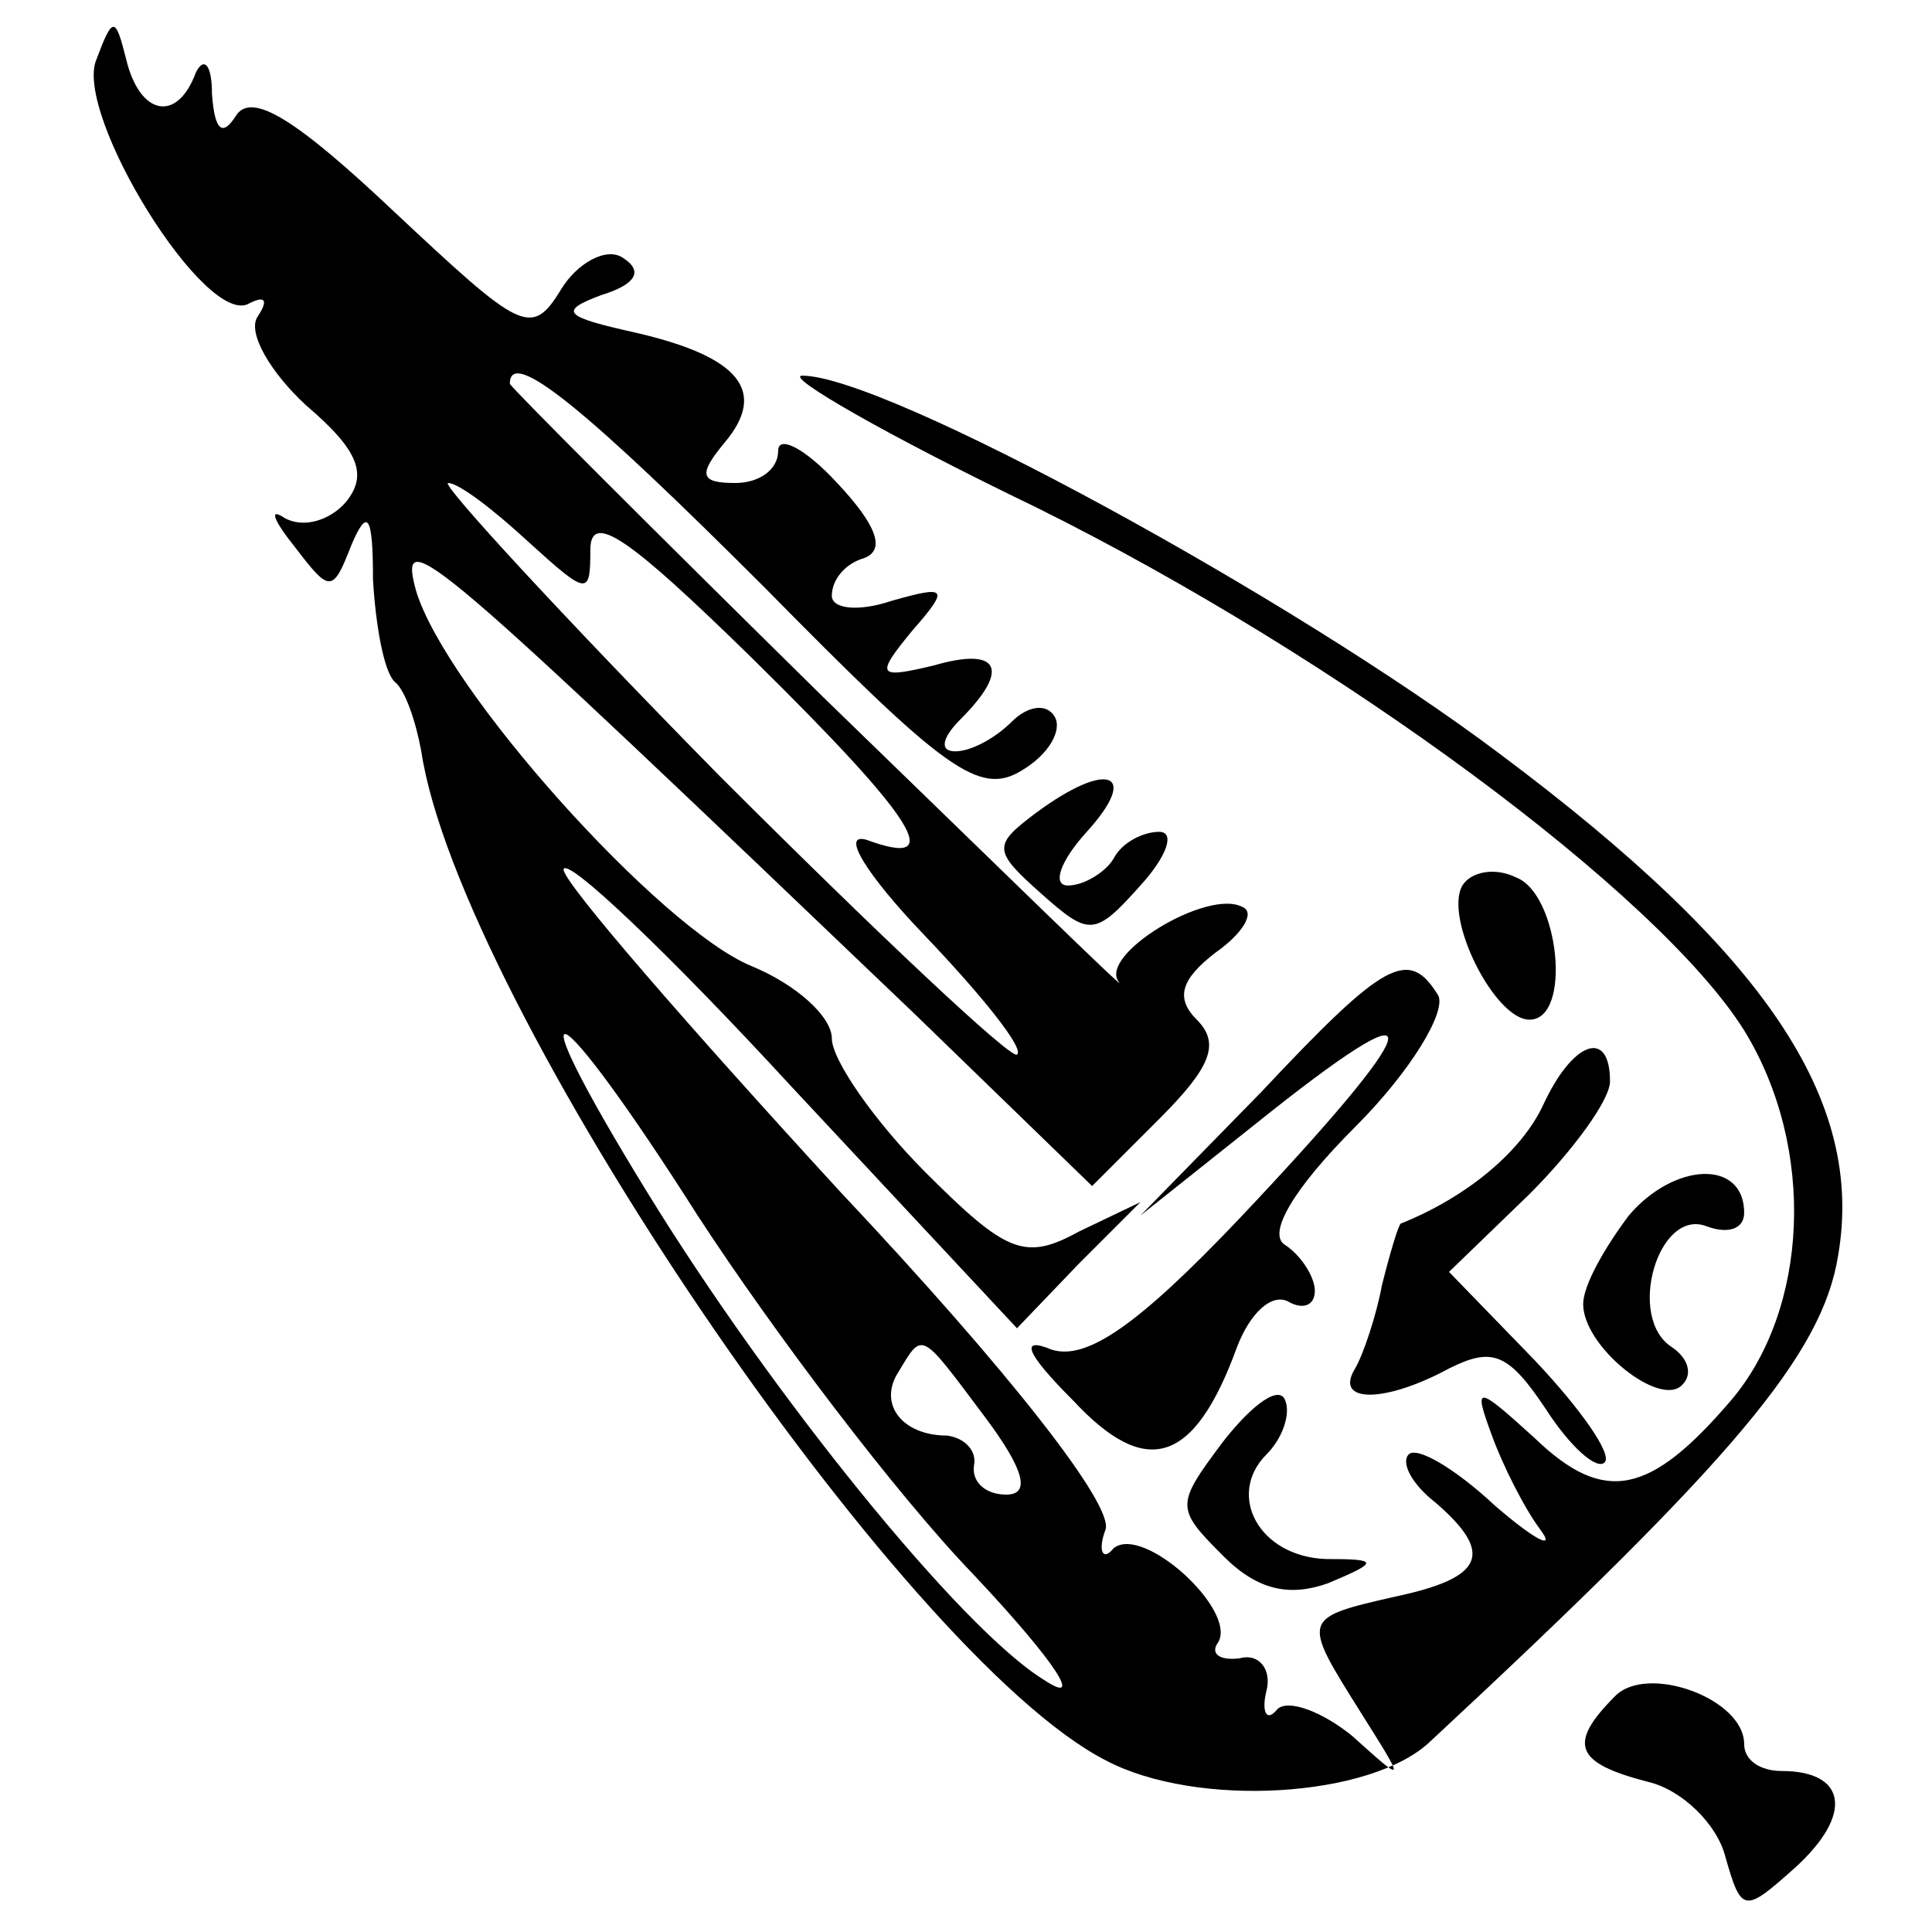 <?xml version="1.0" standalone="no"?>
<!DOCTYPE svg PUBLIC "-//W3C//DTD SVG 20010904//EN"
 "http://www.w3.org/TR/2001/REC-SVG-20010904/DTD/svg10.dtd">
<svg version="1.0" xmlns="http://www.w3.org/2000/svg"
 width="72pt" height="72pt" viewBox="0 0 72 72"
 preserveAspectRatio="xMidYMid meet">
<g transform="translate(0,72) scale(0.1,-0.1)"
fill="#000000" stroke="none">
<path d="M36 698 c-9 -20 41 -101 57 -91 6 3 7 1 3 -5 -4 -6 5 -21 18 -33 20
-17 23 -26 15 -36 -6 -7 -16 -10 -23 -6 -6 4 -4 -1 4 -11 13 -17 14 -17 21 1
6 14 8 11 8 -13 1 -17 4 -34 8 -38 4 -3 8 -15 10 -26 14 -93 179 -337 255
-376 34 -18 99 -14 121 7 113 105 146 144 152 181 10 58 -27 113 -126 187 -77
58 -229 141 -260 141 -7 0 31 -22 87 -49 113 -56 232 -144 264 -195 27 -44 24
-104 -5 -138 -30 -35 -47 -39 -73 -14 -22 20 -23 20 -16 1 4 -11 12 -27 18
-35 6 -8 -2 -4 -17 9 -15 14 -29 22 -32 19 -3 -3 1 -11 10 -18 22 -19 18 -28
-15 -35 -35 -8 -35 -8 -13 -43 17 -27 17 -27 -3 -9 -11 9 -24 14 -28 10 -4 -5
-6 -1 -4 7 2 8 -3 14 -10 12 -8 -1 -11 2 -8 6 7 12 -28 44 -39 35 -4 -5 -6 -1
-3 7 3 9 -35 58 -99 126 -56 61 -103 115 -103 120 1 5 39 -31 85 -81 l84 -90
23 24 23 23 -23 -11 c-20 -11 -27 -8 -57 22 -19 19 -35 42 -35 50 0 8 -13 20
-30 27 -34 14 -114 103 -125 140 -7 26 5 15 186 -158 l66 -64 25 25 c19 19 23
28 14 37 -8 8 -6 15 7 25 10 7 15 15 10 17 -13 7 -54 -18 -46 -28 4 -5 -45 43
-110 106 -64 63 -117 116 -117 117 0 14 29 -10 95 -76 67 -68 80 -78 96 -68
10 6 15 15 12 20 -3 5 -10 4 -16 -2 -6 -6 -15 -11 -21 -11 -6 0 -5 5 2 12 19
19 14 27 -10 20 -21 -5 -22 -4 -8 13 14 16 13 17 -8 11 -12 -4 -22 -3 -22 2 0
6 5 12 12 14 8 3 5 12 -10 28 -12 13 -22 18 -22 12 0 -7 -7 -12 -16 -12 -13 0
-14 3 -4 15 16 19 6 32 -33 41 -27 6 -29 8 -13 14 13 4 16 9 8 14 -6 4 -17 -2
-23 -12 -11 -18 -15 -15 -62 29 -36 34 -53 45 -59 36 -5 -8 -8 -6 -9 8 0 11
-3 14 -6 8 -7 -19 -21 -16 -26 5 -4 16 -5 16 -11 0z m161 -180 c22 -20 23 -20
23 -3 0 15 15 4 60 -40 62 -61 73 -79 43 -68 -10 3 0 -13 21 -35 22 -23 38
-43 35 -45 -2 -2 -52 45 -111 104 -59 60 -104 109 -101 109 4 0 17 -10 30 -22z
m166 -385 c31 -33 41 -49 26 -39 -31 19 -102 107 -148 182 -51 83 -35 76 19
-9 28 -43 74 -104 103 -134z m4 59 c15 -20 17 -29 8 -29 -8 0 -13 5 -12 11 1
5 -3 10 -10 11 -17 0 -26 12 -18 24 9 15 8 15 32 -17z"/>
<path d="M386 417 c-16 -12 -16 -14 2 -30 18 -16 20 -16 37 3 10 11 13 20 7
20 -6 0 -14 -4 -17 -10 -3 -5 -11 -10 -17 -10 -6 0 -3 9 7 20 20 22 8 27 -19
7z"/>
<path d="M545 390 c-7 -12 12 -50 25 -50 16 0 11 47 -5 53 -8 4 -17 2 -20 -3z"/>
<path d="M470 313 l-45 -46 49 39 c62 49 57 33 -12 -40 -38 -40 -57 -53 -70
-49 -12 5 -10 -1 8 -19 27 -29 45 -24 61 20 5 13 13 20 19 17 5 -3 10 -2 10 4
0 5 -5 13 -11 17 -7 4 3 21 26 44 21 21 34 43 31 49 -11 18 -20 13 -66 -36z"/>
<path d="M575 308 c-8 -17 -28 -34 -53 -44 -1 -1 -4 -11 -7 -23 -2 -11 -7 -26
-10 -31 -8 -13 11 -13 35 0 16 8 22 6 36 -15 9 -14 19 -23 22 -20 3 3 -9 20
-26 38 l-32 33 30 29 c16 16 30 35 30 42 0 20 -14 15 -25 -9z"/>
<path d="M607 267 c-9 -12 -17 -26 -17 -33 0 -16 29 -39 37 -30 4 4 2 10 -4
14 -17 11 -5 52 13 45 8 -3 14 -1 14 5 0 20 -26 19 -43 -1z"/>
<path d="M456 183 c-18 -24 -18 -25 0 -43 13 -13 25 -15 39 -10 19 8 19 9 -1
9 -25 1 -37 24 -22 39 6 6 9 15 7 20 -2 6 -12 -1 -23 -15z"/>
<path d="M602 88 c-18 -18 -15 -25 12 -32 13 -3 26 -16 29 -28 6 -21 7 -21 26
-4 22 20 19 36 -5 36 -8 0 -14 4 -14 10 0 17 -36 30 -48 18z"/>
</g>
</svg>
